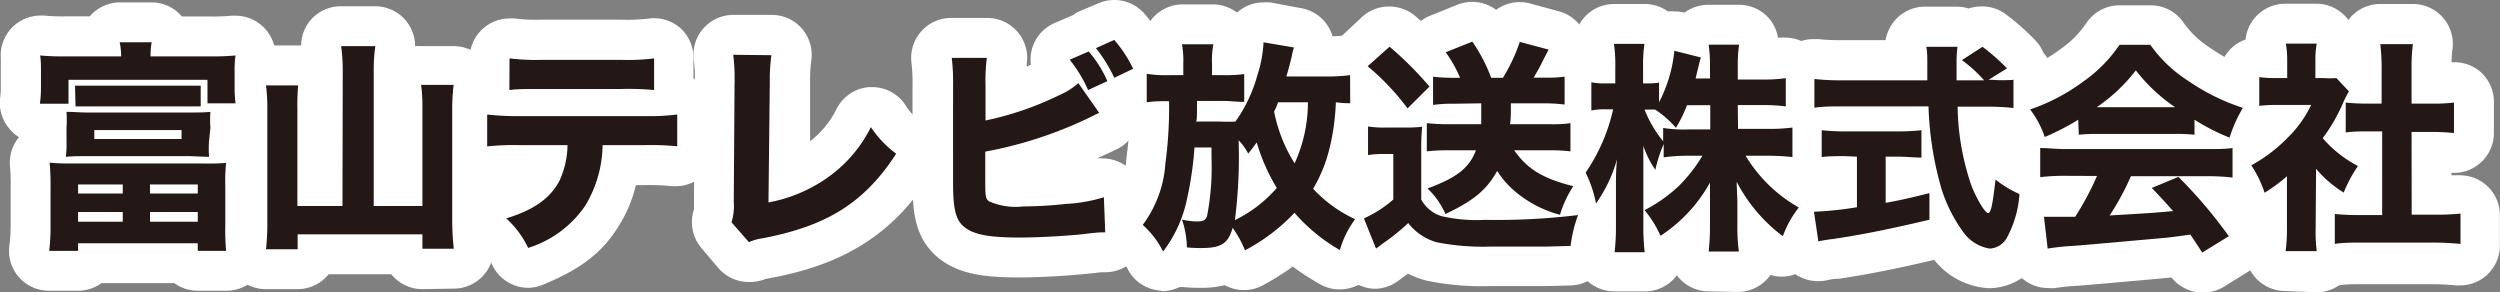 <svg xmlns="http://www.w3.org/2000/svg" viewBox="0 0 187.97 21.99"><rect x="0" y="0" width="187.97" height="21.99" fill="#808080" stroke="none"/><defs><style>.cls-1{fill:#fff;}.cls-2{fill:#231815;}</style></defs><g id="レイヤー_2" data-name="レイヤー 2"><g id="レイヤー_1-2" data-name="レイヤー 1"><path d="M9.11,4.24A5.45,5.45,0,0,0,9,3.18h2.4a6.19,6.19,0,0,0-.08,1.06h4.47a19,19,0,0,0,1.92-.07,7.27,7.27,0,0,0-.07,1.18V6.57a8.34,8.34,0,0,0,.07,1.2H15.6V6H5.15v1.8H3a9,9,0,0,0,.08-1.21V5.35c0-.41,0-.75-.06-1.18a18.75,18.75,0,0,0,1.92.07ZM3.8,14a17.56,17.56,0,0,0-.07-1.77,15.93,15.93,0,0,0,1.74.06h9.78A16.35,16.35,0,0,0,17,12.25,13.2,13.2,0,0,0,16.94,14v2.92A17.23,17.23,0,0,0,17,18.86H14.87v-.57h-9v.57H3.7A14.72,14.72,0,0,0,3.8,17Zm11.92-3.41a7.45,7.45,0,0,0,0,1.2c-.53,0-1.08-.05-1.6-.05H6.56c-.54,0-1.06,0-1.61.05A7.55,7.55,0,0,0,5,10.61v-1A8.62,8.62,0,0,0,5,8.41c.54,0,1,.05,1.61.05h7.62c.62,0,1.06,0,1.59-.05a8.14,8.14,0,0,0,0,1.2ZM5.64,6.44c.31,0,.75,0,1.22,0h7c.48,0,.92,0,1.23,0V8c-.38,0-.77,0-1.23,0h-7c-.43,0-.82,0-1.18,0Zm.23,8.11H9.23v-.68H5.87Zm0,2.12H9.23v-.73H5.87ZM7.09,9.78v.67h6.56V9.78Zm4.19,4.77h3.59v-.68H11.28Zm0,2.12h3.59v-.73H11.28Z"/><path d="M25.77,5.22a13.62,13.62,0,0,0-.12-1.75h2.57a12.13,12.13,0,0,0-.12,1.75V15.49h3.66V8a11.25,11.25,0,0,0-.1-1.62h2.45A15.3,15.3,0,0,0,34,8v8.51a19.82,19.82,0,0,0,.12,2.19H31.76V17.62H22.38v1.12H20a18.12,18.12,0,0,0,.1-2.15V8.08A13,13,0,0,0,20,6.42h2.42a15.19,15.19,0,0,0-.06,1.66v7.41h3.39Z"/><path d="M45.31,10.91A9.05,9.05,0,0,1,44,15.47a8.11,8.11,0,0,1-4.29,3.17,7,7,0,0,0-1.65-2.22c2.07-.63,3.3-1.5,4-2.82a6.56,6.56,0,0,0,.61-2.69H39a18.51,18.51,0,0,0-2.37.1V8.61a19.33,19.33,0,0,0,2.4.12h9.42a17.11,17.11,0,0,0,2.47-.12V11a20.59,20.59,0,0,0-2.42-.09Zm-7-6.52a16,16,0,0,0,2.4.11h6a15.6,15.6,0,0,0,2.47-.11V6.77a20.54,20.54,0,0,0-2.44-.08H40.67c-1.1,0-1.77,0-2.37.08Z"/><path d="M58,4.15a13.4,13.4,0,0,0-.12,2.07l-.1,9a11.17,11.17,0,0,0,4.46-1.88,10.15,10.15,0,0,0,3.24-3.78,8.1,8.1,0,0,0,1.9,2C65,15.24,62.17,17,57.31,17.92a3.57,3.57,0,0,0-1,.29L55,16.71a4.11,4.11,0,0,0,.17-1.54l.06-8.93a.93.93,0,0,0,0-.24,13.12,13.12,0,0,0-.1-1.88Z"/><path d="M74.1,9.06a23.59,23.59,0,0,0,5.51-1.89,5.41,5.41,0,0,0,1.47-.92l1.57,2.24a5.81,5.81,0,0,0-.57.27,30.8,30.8,0,0,1-8,2.64v2c0,1.33,0,1.5.27,1.73a4.93,4.93,0,0,0,2.6.39,30.12,30.12,0,0,0,3.21-.19A11.58,11.58,0,0,0,83,14.83l.1,2.64c-.35,0-.62,0-1.69.14-1.48.15-3.45.25-4.74.25-2.22,0-3.35-.2-4.07-.72s-.94-1.3-.94-3.41V6.42a15.14,15.14,0,0,0-.1-2.07H74.2a13.24,13.24,0,0,0-.1,2.09Zm7.76-5.19a8.84,8.84,0,0,1,1.4,2.23l-1.45.67a10,10,0,0,0-1.38-2.28ZM83.78,3A9.8,9.8,0,0,1,85.2,5.17l-1.42.68A11,11,0,0,0,82.4,3.62Z"/><path d="M101.52,7.76c-.36,0-.55,0-1.08-.07A17,17,0,0,1,100,11a11,11,0,0,1-1.27,3.19,10,10,0,0,0,3.16,2.29,7.3,7.3,0,0,0-1.15,2.32A13.17,13.17,0,0,1,97.33,16a14.21,14.21,0,0,1-3.72,2.82,8.16,8.16,0,0,0-.93-1.69c-.34,1.19-.86,1.52-2.37,1.52-.24,0-.6,0-1.07-.05a6.77,6.77,0,0,0-.37-2.09,5.35,5.35,0,0,0,1.12.14c.5,0,.65-.09.77-.42a19.46,19.46,0,0,0,.33-4.39v-.75H89.81a26,26,0,0,1-.59,4,9.7,9.7,0,0,1-1.77,3.82,6.8,6.8,0,0,0-1.53-2,8.67,8.67,0,0,0,1.7-4.58,32,32,0,0,0,.28-4.72h-.16a9.51,9.51,0,0,0-1.52.08V5.55a9.2,9.2,0,0,0,1.75.1h1V4.77a6.81,6.81,0,0,0-.1-1.44h2.36a6.55,6.55,0,0,0-.1,1.44v.88h.8a10.47,10.47,0,0,0,1.62-.08V7.66c-.65,0-1-.07-1.55-.07H90C90,8.88,90,8.88,89.94,9.14h1.78a11.25,11.25,0,0,0,1.17,0,11,11,0,0,0,1.66-3.52A9.06,9.06,0,0,0,95,3.18l2.29.39a5.21,5.21,0,0,0-.18.73c-.12.5-.24.94-.39,1.45h2.91a14,14,0,0,0,1.88-.1ZM96,14.13a14.31,14.31,0,0,1-1.51-3.42c-.27.37-.32.44-.64.84a4,4,0,0,0-.72-1,37.63,37.63,0,0,1-.28,6A9.9,9.9,0,0,0,96,14.13Zm.1-6.44a7,7,0,0,1-.3.7,11.32,11.32,0,0,0,1.54,3.89,11.05,11.05,0,0,0,1-4.59Z"/><path d="M102.86,9.51a7.83,7.83,0,0,0,1.36.08h1.44a10.3,10.3,0,0,0,1.27-.06,16.87,16.87,0,0,0-.07,1.85V15a2.61,2.61,0,0,0,1.52,1.25,11.71,11.71,0,0,0,3.27.28,50.77,50.77,0,0,0,7-.36,10.33,10.33,0,0,0-.56,2.32l-1.76.05-4.22,0a18.1,18.1,0,0,1-4.07-.32,4.14,4.14,0,0,1-2.16-1.45,15.34,15.34,0,0,1-1.9,1.53c-.1.09-.35.27-.52.39l-.91-2.27A8.84,8.84,0,0,0,104.76,15V11.58h-.82a6.63,6.63,0,0,0-1.08.08Zm1.62-6a26.26,26.26,0,0,1,3,3l-1.65,1.64a18.21,18.21,0,0,0-3-3.17Zm4.74,4.29a9.75,9.75,0,0,0-1.47.09V5.77a14.3,14.3,0,0,0,1.5.08h.53a9.56,9.56,0,0,0-1.08-1.92l2-.8a12.31,12.31,0,0,1,1.42,2.72H113a13,13,0,0,0,1.27-2.7l2.17.58c-.17.32-.17.32-.52,1-.18.38-.33.63-.61,1.11h.91a8.71,8.71,0,0,0,1.42-.08V7.86a12.46,12.46,0,0,0-1.6-.09h-2.44c0,1,0,1-.06,1.57h3.1a8.9,8.9,0,0,0,1.44-.08v2.12a13.32,13.32,0,0,0-1.64-.08h-2.59c1,1.43,2.16,2.12,4.44,2.7a8.4,8.4,0,0,0-1,2.15,8.67,8.67,0,0,1-3.22-1.63,6.66,6.66,0,0,1-1.5-1.67c-.79,1.43-1.79,2.25-3.89,3.24a5.89,5.89,0,0,0-1.35-1.92c2.2-.8,3.17-1.57,3.64-2.87H108.8a14.11,14.11,0,0,0-1.52.08V9.26a14.4,14.4,0,0,0,1.52.08h2.57c0-.55,0-.83,0-1.57Z"/><path d="M130.68,9.69h2.22a13.53,13.53,0,0,0,1.87-.1v2.22a17,17,0,0,0-1.89-.1h-1.63a10.93,10.93,0,0,0,4,3.89,7.62,7.62,0,0,0-1.2,2.16,12,12,0,0,1-3.47-4.09c0,.55.05,1.12.05,1.57v1.67a14.28,14.28,0,0,0,.11,2h-2.27a16.77,16.77,0,0,0,.1-2V15.39c0-.47,0-1,0-1.66a11.33,11.33,0,0,1-3.72,4,8.16,8.16,0,0,0-1.2-1.93A11.26,11.26,0,0,0,126.21,14,11.47,11.47,0,0,0,128,11.71h-1a13,13,0,0,0-1.91.12v-1a10.71,10.71,0,0,0-.63,1.94,7.39,7.39,0,0,1-.9-1.8c0,.5,0,1.28,0,2v3.89a17.32,17.32,0,0,0,.1,2.1H121.4a17.54,17.54,0,0,0,.1-2.1v-3c0-.38,0-1.1.08-1.89A10.71,10.71,0,0,1,120,15.3a8.92,8.92,0,0,0-.78-2.32,13.63,13.63,0,0,0,2.07-4.76h-.54a4.55,4.55,0,0,0-1.1.09V6.19a5.13,5.13,0,0,0,1.1.08h.7V5.05a10.75,10.75,0,0,0-.1-1.75h2.29a11.45,11.45,0,0,0-.1,1.74V6.27h.37a4.87,4.87,0,0,0,.83-.06V7.69a10.59,10.59,0,0,0,1.15-3.87l2,.5c-.07.2-.12.42-.25.95-.07.27-.08.35-.15.63h1.08V5a10.46,10.46,0,0,0-.1-1.64h2.29a10.18,10.18,0,0,0-.1,1.62v1h1.75a13,13,0,0,0,1.86-.1V8a14,14,0,0,0-1.87-.1h-1.74Zm-3.84-1.78a9.92,9.92,0,0,1-.83,1.7,7.56,7.56,0,0,0-1.56-1.37,4.55,4.55,0,0,0-.48,0h-.32a8.82,8.82,0,0,0,1.4,2.38v-1a9.78,9.78,0,0,0,1.91.11h1.63V7.91Z"/><path d="M149.77,6A10.4,10.4,0,0,0,151.39,6V8.12a18.09,18.09,0,0,0-2-.1h-2.2a18.94,18.94,0,0,0,1.06,6c.41,1,1,2,1.24,2s.37-1,.55-2.52a7.94,7.94,0,0,0,1.8,1.09,8,8,0,0,1-.95,3.29,1.56,1.56,0,0,1-1.28.81,3,3,0,0,1-2-1.25,11.07,11.07,0,0,1-1.65-3.3A24.88,24.88,0,0,1,145,8h-6.53c-.75,0-1.4,0-2.05.1V5.94a18.63,18.63,0,0,0,2.05.1h6.44c0-.72,0-.72,0-1.32,0-.42,0-.9-.08-1.2h2.35a8.81,8.81,0,0,0-.07,1.18c0,.12,0,.12,0,1.34h2.07a10,10,0,0,0-1.67-1.52l1.55-1a15.16,15.16,0,0,1,1.84,1.62L149.52,6Zm-11.05,5.74c-.63,0-1.23,0-1.75.07V9.79a15.74,15.74,0,0,0,1.8.09h3.91a15.81,15.81,0,0,0,1.79-.09v2.06c-.52,0-1.12-.07-1.76-.07h-.93v3.47c1.17-.21,1.8-.36,3.29-.73v2c-3.09.73-5.11,1.13-7.25,1.45a10,10,0,0,0-1.1.18l-.33-2.23a25.8,25.8,0,0,0,3.23-.34V11.78Z"/><path d="M156.26,9a18.11,18.11,0,0,1-2.52,1.3,7.1,7.1,0,0,0-1.1-2.07,14.69,14.69,0,0,0,4-2.1,10.6,10.6,0,0,0,2.72-2.76h2.32a10.09,10.09,0,0,0,2.82,2.69,15.81,15.81,0,0,0,4.14,2.05,10,10,0,0,0-1,2.24A15.77,15.77,0,0,1,165,9v1.13a14,14,0,0,0-1.55-.06h-5.66a14.26,14.26,0,0,0-1.49.06Zm-.86,4.22a15.29,15.29,0,0,0-2,.1V11.13c.57,0,1.24.08,2,.08h10.46c.8,0,1.44,0,2-.08v2.22a15.5,15.5,0,0,0-2-.1h-5.64a19.89,19.89,0,0,1-1.6,2.95C162,16,162,16,163.39,15.87c-.53-.6-.8-.9-1.6-1.74l2-.83a34.93,34.93,0,0,1,3.79,4.46l-2,1.23c-.47-.73-.62-.95-.89-1.35-1.6.22-1.63.22-2.55.3s-5.71.52-6.34.55a18,18,0,0,0-1.84.2l-.28-2.39c.5,0,.75,0,1.17,0l1.18,0a22,22,0,0,0,1.64-3.07Zm8.14-5.16a12.86,12.86,0,0,1-2.95-2.77,12.75,12.75,0,0,1-2.94,2.77Z"/><path d="M174.11,17.14a11.67,11.67,0,0,0,.08,1.74h-2.34a12.1,12.1,0,0,0,.1-1.79V13.25a11.45,11.45,0,0,1-1.68,1.24,8.49,8.49,0,0,0-1-2.06,11.56,11.56,0,0,0,2.75-2.09,8.59,8.59,0,0,0,1.75-2.45H171.3a11.12,11.12,0,0,0-1.43.07V5.8a9.3,9.3,0,0,0,1.3.07h.8V4.55a7.51,7.51,0,0,0-.1-1.27h2.32a6.75,6.75,0,0,0-.1,1.29v1.3h.58a6.67,6.67,0,0,0,1,0l.94,1c-.17.29-.24.44-.39.75a13,13,0,0,1-1.58,2.77,8.93,8.93,0,0,0,2.65,2.09,10.12,10.12,0,0,0-1.07,2,8.66,8.66,0,0,1-2.08-1.79Zm7.22-1H183a17.87,17.87,0,0,0,2-.08v2.28c-.61-.06-1.33-.1-1.95-.1h-5.59c-.65,0-1.29,0-1.91.1V16.09a18.33,18.33,0,0,0,1.94.08h1.62V9.88H178c-.55,0-1.08,0-1.63.08V7.71a14.49,14.49,0,0,0,1.63.08h1.07V5.17a15.42,15.42,0,0,0-.1-1.85h2.45a13.15,13.15,0,0,0-.1,1.85V7.79h1.54a11.92,11.92,0,0,0,1.65-.08V10c-.56-.05-1.07-.08-1.65-.08h-1.54Z"/><path class="cls-1" d="M14.87,21.86a3,3,0,0,1-1.76-.57H7.63a3,3,0,0,1-1.76.57H3.7a3,3,0,0,1-3-3.37A11,11,0,0,0,.8,17V14a14.68,14.68,0,0,0-.05-1.51,3,3,0,0,1,.68-2.18,2.6,2.6,0,0,1-.67-.57A3,3,0,0,1,0,7.42a5.41,5.41,0,0,0,.06-.86V5.35c0-.26,0-.48,0-.74V4.4A3,3,0,0,1,3,1.17h.29a15.29,15.29,0,0,0,1.63.06H6.75A3,3,0,0,1,9,.18h2.4a3,3,0,0,1,2.28,1.06h2.11a15.68,15.68,0,0,0,1.63-.06h.29a3,3,0,0,1,2.18.94,3,3,0,0,1,.79,2.51,4,4,0,0,0,0,.73V6.57a6.12,6.12,0,0,0,0,.8A3,3,0,0,1,20,9.75a3,3,0,0,1-.69.58A3,3,0,0,1,20,12.59a10.14,10.14,0,0,0,0,1.43v2.92A14.15,14.15,0,0,0,20,18.47a3,3,0,0,1-3,3.39Z"/><path class="cls-1" d="M31.76,21.74a3,3,0,0,1-2.34-1.12H24.71a3,3,0,0,1-2.33,1.12H20a3,3,0,0,1-3-3.32,15.91,15.91,0,0,0,.08-1.83V8.08a10,10,0,0,0-.07-1.27,3,3,0,0,1,3-3.39h2.63a3,3,0,0,1,.75-1.95,3,3,0,0,1,2.25-1h2.57a3,3,0,0,1,3,3,3.15,3.15,0,0,1,.44,0h2.45a3,3,0,0,1,3,3.35A11.69,11.69,0,0,0,37,8v8.51a16.36,16.36,0,0,0,.1,1.87,3,3,0,0,1-3,3.32Z"/><path class="cls-1" d="M39.72,21.64A3,3,0,0,1,37.05,20,3.88,3.88,0,0,0,36,18.58,3,3,0,0,1,36.3,14a3,3,0,0,1-2.7-3V8.61a3,3,0,0,1,1-2.23,3.29,3.29,0,0,1,.71-.48V4.39a3,3,0,0,1,3-3,2.55,2.55,0,0,1,.39,0,12.69,12.69,0,0,0,2,.09h6a14.29,14.29,0,0,0,2.05-.08,3,3,0,0,1,2.39.7,3,3,0,0,1,1,2.27V5.91a3,3,0,0,1,.67.45,3,3,0,0,1,1,2.25V11a3,3,0,0,1-3,3h-.26a17.41,17.41,0,0,0-2.16-.08h-.58a10.12,10.12,0,0,1-1.37,3.2c-1.2,1.91-2.86,3.17-5.68,4.31A2.9,2.9,0,0,1,39.72,21.64Z"/><path class="cls-1" d="M56.31,21.2A3,3,0,0,1,54,20.14l-1.27-1.5a3,3,0,0,1-.55-2.89c0-.14,0-.32,0-.58l.06-8.95c0-.1,0-.2,0-.3a8.53,8.53,0,0,0-.07-1.36,3,3,0,0,1,3-3.44l2.87,0a3,3,0,0,1,2.23,1A3,3,0,0,1,61,4.54a11.54,11.54,0,0,0-.09,1.68l0,4.4a7,7,0,0,0,2-2.45,3,3,0,0,1,2.44-1.62h.23a3,3,0,0,1,2.43,1.25A5.36,5.36,0,0,0,69.3,9.25a3,3,0,0,1,.63,4c-2.82,4.34-6.43,6.64-12.08,7.67l-.31.06A3.09,3.09,0,0,1,56.31,21.2Z"/><path class="cls-1" d="M76.62,20.86c-2.5,0-4.34-.22-5.83-1.29-2-1.46-2.18-3.6-2.18-5.84V6.42a12.36,12.36,0,0,0-.08-1.72,3,3,0,0,1,3-3.35H74.2a3,3,0,0,1,3,3.43l0,.22.31-.13a3.12,3.12,0,0,1,.07-1.14,3,3,0,0,1,1.72-2l1.44-.62L80.86,1a3.18,3.18,0,0,1,.32-.16L82.56.26A2.94,2.94,0,0,1,83.78,0a3,3,0,0,1,2.31,1.08,13,13,0,0,1,1.78,2.71,3,3,0,0,1,.18,2.33A3,3,0,0,1,86.5,7.87l-.86.42a3,3,0,0,1-1.82,3l-.34.16-1,.46a2,2,0,0,1,.43,0,3.08,3.08,0,0,1,1.74.56A3,3,0,0,1,86,14.72l.1,2.64a3,3,0,0,1-3,3.11c-.22,0-.39,0-.89.07l-.52.05C80.12,20.75,78.05,20.86,76.62,20.86Z"/><path class="cls-1" d="M87.25,21.85a3,3,0,0,1-2.41-1.52A3.63,3.63,0,0,0,84,19.17a3,3,0,0,1-.43-4.1,5.72,5.72,0,0,0,1.12-3.17c.07-.51.13-1,.17-1.57a3.53,3.53,0,0,1-.55-.37,3,3,0,0,1-1-2.29V5.55a3,3,0,0,1,2.73-3,3.06,3.06,0,0,1,.6-1.16A3,3,0,0,1,88.85.33h2.36A3,3,0,0,1,93,.94L93.1.87A3,3,0,0,1,95,.18a4.21,4.21,0,0,1,.5,0L97.8.61A3,3,0,0,1,99.87,2a3.17,3.17,0,0,1,.32.73,8.62,8.62,0,0,0,.91-.07,3,3,0,0,1,3.42,3V7.76a3,3,0,0,1-1,2.21l-.33.27c-.07.45-.16.88-.27,1.39s-.32,1.17-.5,1.7c.23.13.48.27.78.42a3,3,0,0,1,1.15,4.38,4.64,4.64,0,0,0-.77,1.56,3,3,0,0,1-1.79,1.88,3.29,3.29,0,0,1-1.06.19,3,3,0,0,1-1.53-.42,18.33,18.33,0,0,1-2-1.3,19.8,19.8,0,0,1-2.23,1.4,2.94,2.94,0,0,1-1.44.37,3.09,3.09,0,0,1-1-.17,3.49,3.49,0,0,1-.44-.2,7.21,7.21,0,0,1-1.86.2c-.28,0-.72,0-1.29-.06a1.07,1.07,0,0,1-.25,0,3,3,0,0,1-1.32.31Z"/><path class="cls-1" d="M103.42,21.71a2.79,2.79,0,0,1-.85-.13,3,3,0,0,1-1.93-1.75l-.92-2.27a3,3,0,0,1,0-2.33,3,3,0,0,1,1.12-1.31,3,3,0,0,1-1-2.26V9.51a3,3,0,0,1,1-2.26h0a3,3,0,0,1-.07-4.44l1.6-1.5a3,3,0,0,1,2.06-.82,3.06,3.06,0,0,1,2,.73l.41.36a2.85,2.85,0,0,1,.72-.41l2-.81a3.2,3.2,0,0,1,1.13-.22,3,3,0,0,1,1.8.6A3,3,0,0,1,115,.25l2.17.59a3,3,0,0,1,2,1.69,3.46,3.46,0,0,1,.23.82l.19.16a3,3,0,0,1,1,2.26V7.71a3,3,0,0,1,.44,1.55v2.12a2.9,2.9,0,0,1-.21,1.09,2.38,2.38,0,0,1,.2.39,3,3,0,0,1,.16,1.76,3,3,0,0,1,.24,2.51,7.85,7.85,0,0,0-.43,1.78,3,3,0,0,1-2.88,2.55l-1.75.05-4.31,0a20.23,20.23,0,0,1-4.88-.43,7.69,7.69,0,0,1-1.3-.5l-.19.12c-.16.13-.39.3-.56.42A3,3,0,0,1,103.42,21.71Z"/><path class="cls-1" d="M128.49,21.91a3,3,0,0,1-2.24-1l-.17-.21-.17.21a3,3,0,0,1-2.24,1H121.4a3,3,0,0,1-3-3.35q0-.31.06-.69a3,3,0,0,1-1.39-2,6,6,0,0,0-.54-1.59,3,3,0,0,1,.34-3.18,5.37,5.37,0,0,0,.51-.83,3,3,0,0,1-.72-2V6.19a3,3,0,0,1,1.13-2.35,3.5,3.5,0,0,1,.58-.36,3,3,0,0,1,3-3.18h2.29a3,3,0,0,1,1.75.56,2.74,2.74,0,0,1,.5,0,3.12,3.12,0,0,1,.74.09h0a3,3,0,0,1,1.78-.59h2.29a3,3,0,0,1,2.27,1,2.94,2.94,0,0,1,.69,1.47l.16,0a2.56,2.56,0,0,1,.39,0,3,3,0,0,1,3,3V8a3,3,0,0,1,.48,1.63v2.22a3,3,0,0,1-.46,1.6,3,3,0,0,1,.9,1.59,3,3,0,0,1-.56,2.43,4.82,4.82,0,0,0-.81,1.48,3,3,0,0,1-2,1.73,2.84,2.84,0,0,1-.81.12,3,3,0,0,1-.85-.13,2,2,0,0,1-.18.23,3,3,0,0,1-2.28,1.05Z"/><path class="cls-1" d="M149.56,21.67a5.62,5.62,0,0,1-4.13-2.13c-2.94.69-5,1.09-7.17,1.42l-.21,0a5.83,5.83,0,0,0-.64.1,2.71,2.71,0,0,1-.69.08,3,3,0,0,1-3-2.55l-.33-2.24a3,3,0,0,1,.69-2.4,3.85,3.85,0,0,1,.41-.4,3,3,0,0,1-.55-1.73V9.9a3,3,0,0,1-.58-1.78V5.94a3,3,0,0,1,3-3l.36,0a14.89,14.89,0,0,0,1.69.08h3.36a3.13,3.13,0,0,1,.73-1.52,3,3,0,0,1,2.24-1h2.35a3.22,3.22,0,0,1,.93.14,3.18,3.18,0,0,1,1-.16,3,3,0,0,1,1.8.6A17.87,17.87,0,0,1,153,3a3.11,3.11,0,0,1,.66,1,3,3,0,0,1,.77,2V8.12a3,3,0,0,1-2.58,3h0a4.9,4.9,0,0,0,1.2.72A3,3,0,0,1,154.76,15a10.84,10.84,0,0,1-1.39,4.49A4.52,4.52,0,0,1,149.56,21.67Z"/><path class="cls-1" d="M165.63,22a3,3,0,0,1-2.36-1.14l-.81.08c-.76.07-5.73.52-6.46.56a13.82,13.82,0,0,0-1.48.16,2.92,2.92,0,0,1-.51,0,3,3,0,0,1-1.79-.59A3,3,0,0,1,151,19.05l-.28-2.39a2.92,2.92,0,0,1,.23-1.55,3,3,0,0,1-.57-1.76V11.13a3.36,3.36,0,0,1,.08-.71,3.38,3.38,0,0,0-.25-.36,3,3,0,0,1,1.4-4.63,11.37,11.37,0,0,0,3.26-1.7,7.44,7.44,0,0,0,2-2A3,3,0,0,1,159.39.4h2.32a3,3,0,0,1,2.41,1.22,7.08,7.08,0,0,0,2.09,2,12.85,12.85,0,0,0,3.4,1.69,3,3,0,0,1,1.64,4.37c-.2.35-.35.62-.46.86a3.08,3.08,0,0,1,.06.61v2.22a3,3,0,0,1-1,2.24l-.08.07L170,16a3,3,0,0,1,.53,2.33,3,3,0,0,1-1.34,2l-2,1.24A3,3,0,0,1,165.63,22Z"/><path class="cls-1" d="M171.85,21.88a3,3,0,0,1-3-3.39,8.9,8.9,0,0,0,.07-1.31,3,3,0,0,1-1.52-1.73,5.51,5.51,0,0,0-.62-1.37,3,3,0,0,1,.82-4.13,3,3,0,0,1-.76-2V5.8a3,3,0,0,1,1-2.24,3,3,0,0,1,1-.59,3,3,0,0,1,3-2.69h2.32a3,3,0,0,1,2.3,1.08,1.71,1.71,0,0,1,.11.14l.16-.2a3,3,0,0,1,2.22-1h2.45a3,3,0,0,1,3,3.38,6.5,6.5,0,0,0-.07,1h.18a3,3,0,0,1,2,.73,3,3,0,0,1,1,2.27V10a3,3,0,0,1-3,3h-.19v.18l.3,0a1.94,1.94,0,0,1,.34,0,3,3,0,0,1,2,.76,3,3,0,0,1,1,2.24v2.28a3,3,0,0,1-1,2.24,3,3,0,0,1-2,.76h-.32c-.48-.05-1.09-.09-1.63-.09h-5.59c-.53,0-1.05,0-1.55.08a3,3,0,0,1-1.69.53Z"/><path class="cls-2" d="M9.11,4.24A5.45,5.45,0,0,0,9,3.18h2.4a6.19,6.19,0,0,0-.08,1.06h4.47a19,19,0,0,0,1.92-.07,7.27,7.27,0,0,0-.07,1.18V6.57a8.34,8.34,0,0,0,.07,1.2H15.6V6H5.15v1.8H3a9,9,0,0,0,.08-1.21V5.35c0-.41,0-.75-.06-1.18a18.75,18.75,0,0,0,1.92.07ZM3.8,14a17.56,17.56,0,0,0-.07-1.77,15.93,15.93,0,0,0,1.74.06h9.78A16.35,16.35,0,0,0,17,12.25,13.2,13.2,0,0,0,16.94,14v2.92A17.23,17.23,0,0,0,17,18.86H14.87v-.57h-9v.57H3.7A14.72,14.72,0,0,0,3.8,17Zm11.92-3.41a7.45,7.45,0,0,0,0,1.2c-.53,0-1.08-.05-1.6-.05H6.56c-.54,0-1.06,0-1.61.05A7.55,7.55,0,0,0,5,10.61v-1A8.62,8.62,0,0,0,5,8.41c.54,0,1,.05,1.61.05h7.62c.62,0,1.06,0,1.59-.05a8.14,8.14,0,0,0,0,1.2ZM5.64,6.44c.31,0,.75,0,1.22,0h7c.48,0,.92,0,1.23,0V8c-.38,0-.77,0-1.23,0h-7c-.43,0-.82,0-1.18,0Zm.23,8.11H9.23v-.68H5.87Zm0,2.12H9.23v-.73H5.87ZM7.09,9.78v.67h6.56V9.78Zm4.19,4.77h3.59v-.68H11.28Zm0,2.12h3.59v-.73H11.28Z"/><path class="cls-2" d="M25.77,5.22a13.62,13.62,0,0,0-.12-1.75h2.57a12.13,12.13,0,0,0-.12,1.75V15.49h3.66V8a11.25,11.25,0,0,0-.1-1.62h2.45A15.3,15.3,0,0,0,34,8v8.51a19.82,19.82,0,0,0,.12,2.19H31.76V17.62H22.38v1.12H20a18.12,18.12,0,0,0,.1-2.15V8.08A13,13,0,0,0,20,6.42h2.42a15.19,15.19,0,0,0-.06,1.66v7.41h3.39Z"/><path class="cls-2" d="M45.31,10.91A9.05,9.05,0,0,1,44,15.47a8.11,8.11,0,0,1-4.29,3.17,7,7,0,0,0-1.65-2.22c2.07-.63,3.3-1.5,4-2.82a6.56,6.56,0,0,0,.61-2.69H39a18.51,18.51,0,0,0-2.37.1V8.61a19.33,19.33,0,0,0,2.4.12h9.42a17.11,17.11,0,0,0,2.47-.12V11a20.59,20.59,0,0,0-2.42-.09Zm-7-6.52a16,16,0,0,0,2.4.11h6a15.6,15.6,0,0,0,2.47-.11V6.77a20.54,20.54,0,0,0-2.44-.08H40.67c-1.1,0-1.77,0-2.37.08Z"/><path class="cls-2" d="M58,4.15a13.4,13.4,0,0,0-.12,2.07l-.1,9a11.17,11.17,0,0,0,4.46-1.88,10.15,10.15,0,0,0,3.24-3.78,8.1,8.1,0,0,0,1.9,2C65,15.24,62.17,17,57.31,17.92a3.57,3.57,0,0,0-1,.29L55,16.71a4.11,4.11,0,0,0,.17-1.54l.06-8.93a.93.93,0,0,0,0-.24,13.12,13.12,0,0,0-.1-1.88Z"/><path class="cls-2" d="M74.1,9.06a23.59,23.59,0,0,0,5.51-1.89,5.41,5.41,0,0,0,1.47-.92l1.57,2.24a5.81,5.81,0,0,0-.57.27,30.8,30.8,0,0,1-8,2.64v2c0,1.33,0,1.5.27,1.73a4.93,4.93,0,0,0,2.6.39,30.12,30.12,0,0,0,3.21-.19A11.58,11.58,0,0,0,83,14.83l.1,2.64c-.35,0-.62,0-1.69.14-1.48.15-3.45.25-4.74.25-2.22,0-3.35-.2-4.07-.72s-.94-1.3-.94-3.41V6.42a15.14,15.14,0,0,0-.1-2.07H74.2a13.24,13.24,0,0,0-.1,2.09Zm7.76-5.19a8.84,8.84,0,0,1,1.4,2.23l-1.45.67a10,10,0,0,0-1.38-2.28ZM83.78,3A9.8,9.8,0,0,1,85.2,5.17l-1.42.68A11,11,0,0,0,82.4,3.62Z"/><path class="cls-2" d="M101.52,7.76c-.36,0-.55,0-1.08-.07A17,17,0,0,1,100,11a11,11,0,0,1-1.27,3.19,10,10,0,0,0,3.16,2.29,7.3,7.3,0,0,0-1.15,2.32A13.17,13.17,0,0,1,97.33,16a14.21,14.21,0,0,1-3.72,2.82,8.16,8.16,0,0,0-.93-1.69c-.34,1.19-.86,1.52-2.37,1.52-.24,0-.6,0-1.07-.05a6.77,6.77,0,0,0-.37-2.09,5.35,5.35,0,0,0,1.12.14c.5,0,.65-.09.77-.42a19.46,19.46,0,0,0,.33-4.39v-.75H89.81a26,26,0,0,1-.59,4,9.7,9.7,0,0,1-1.77,3.82,6.8,6.8,0,0,0-1.53-2,8.67,8.67,0,0,0,1.7-4.58,32,32,0,0,0,.28-4.72h-.16a9.51,9.51,0,0,0-1.52.08V5.55a9.2,9.2,0,0,0,1.75.1h1V4.77a6.81,6.81,0,0,0-.1-1.44h2.36a6.55,6.55,0,0,0-.1,1.44v.88h.8a10.47,10.47,0,0,0,1.62-.08V7.66c-.65,0-1-.07-1.55-.07H90C90,8.88,90,8.88,89.94,9.14h1.78a11.25,11.25,0,0,0,1.17,0,11,11,0,0,0,1.66-3.52A9.06,9.06,0,0,0,95,3.18l2.29.39a5.21,5.21,0,0,0-.18.73c-.12.5-.24.94-.39,1.45h2.91a14,14,0,0,0,1.88-.1ZM96,14.13a14.31,14.31,0,0,1-1.51-3.42c-.27.37-.32.44-.64.84a4,4,0,0,0-.72-1,37.63,37.63,0,0,1-.28,6A9.9,9.9,0,0,0,96,14.13Zm.1-6.44a7,7,0,0,1-.3.7,11.32,11.32,0,0,0,1.54,3.89,11.05,11.05,0,0,0,1-4.59Z"/><path class="cls-2" d="M102.86,9.51a7.83,7.83,0,0,0,1.36.08h1.44a10.3,10.3,0,0,0,1.27-.06,16.87,16.87,0,0,0-.07,1.85V15a2.61,2.61,0,0,0,1.52,1.25,11.71,11.71,0,0,0,3.27.28,50.77,50.77,0,0,0,7-.36,10.33,10.33,0,0,0-.56,2.32l-1.76.05-4.22,0a18.1,18.1,0,0,1-4.07-.32,4.14,4.14,0,0,1-2.16-1.45,15.34,15.34,0,0,1-1.9,1.53c-.1.09-.35.27-.52.39l-.91-2.27A8.84,8.84,0,0,0,104.76,15V11.58h-.82a6.63,6.63,0,0,0-1.08.08Zm1.62-6a26.26,26.26,0,0,1,3,3l-1.65,1.64a18.21,18.21,0,0,0-3-3.17Zm4.74,4.29a9.75,9.75,0,0,0-1.47.09V5.77a14.3,14.3,0,0,0,1.5.08h.53a9.56,9.56,0,0,0-1.08-1.92l2-.8a12.31,12.31,0,0,1,1.42,2.72H113a13,13,0,0,0,1.27-2.7l2.17.58c-.17.32-.17.32-.52,1-.18.38-.33.63-.61,1.11h.91a8.71,8.71,0,0,0,1.42-.08V7.86a12.46,12.46,0,0,0-1.6-.09h-2.44c0,1,0,1-.06,1.57h3.1a8.9,8.9,0,0,0,1.44-.08v2.12a13.32,13.32,0,0,0-1.64-.08h-2.59c1,1.43,2.16,2.12,4.44,2.7a8.4,8.4,0,0,0-1,2.15,8.67,8.67,0,0,1-3.22-1.63,6.66,6.66,0,0,1-1.5-1.67c-.79,1.43-1.79,2.25-3.89,3.24a5.89,5.89,0,0,0-1.35-1.92c2.2-.8,3.17-1.57,3.64-2.87H108.8a14.11,14.11,0,0,0-1.52.08V9.26a14.4,14.4,0,0,0,1.52.08h2.57c0-.55,0-.83,0-1.57Z"/><path class="cls-2" d="M130.68,9.69h2.22a13.53,13.53,0,0,0,1.87-.1v2.22a17,17,0,0,0-1.89-.1h-1.63a10.93,10.93,0,0,0,4,3.89,7.62,7.62,0,0,0-1.2,2.16,12,12,0,0,1-3.47-4.09c0,.55.05,1.12.05,1.57v1.67a14.28,14.28,0,0,0,.11,2h-2.27a16.77,16.77,0,0,0,.1-2V15.39c0-.47,0-1,0-1.66a11.33,11.33,0,0,1-3.72,4,8.16,8.16,0,0,0-1.2-1.93A11.26,11.26,0,0,0,126.21,14,11.47,11.47,0,0,0,128,11.71h-1a13,13,0,0,0-1.91.12v-1a10.71,10.71,0,0,0-.63,1.94,7.39,7.39,0,0,1-.9-1.8c0,.5,0,1.28,0,2v3.89a17.32,17.32,0,0,0,.1,2.1H121.4a17.54,17.54,0,0,0,.1-2.1v-3c0-.38,0-1.1.08-1.89A10.71,10.71,0,0,1,120,15.3a8.92,8.92,0,0,0-.78-2.32,13.63,13.63,0,0,0,2.07-4.76h-.54a4.55,4.55,0,0,0-1.1.09V6.19a5.13,5.13,0,0,0,1.1.08h.7V5.05a10.75,10.75,0,0,0-.1-1.75h2.29a11.45,11.45,0,0,0-.1,1.74V6.27h.37a4.87,4.87,0,0,0,.83-.06V7.69a10.59,10.59,0,0,0,1.15-3.87l2,.5c-.07.2-.12.42-.25.95-.07.27-.08.35-.15.63h1.08V5a10.46,10.46,0,0,0-.1-1.64h2.29a10.18,10.18,0,0,0-.1,1.62v1h1.75a13,13,0,0,0,1.86-.1V8a14,14,0,0,0-1.87-.1h-1.74Zm-3.84-1.78a9.92,9.92,0,0,1-.83,1.7,7.56,7.56,0,0,0-1.56-1.37,4.55,4.55,0,0,0-.48,0h-.32a8.82,8.82,0,0,0,1.4,2.38v-1a9.78,9.78,0,0,0,1.91.11h1.63V7.91Z"/><path class="cls-2" d="M149.77,6A10.4,10.4,0,0,0,151.39,6V8.12a18.09,18.09,0,0,0-2-.1h-2.2a18.94,18.94,0,0,0,1.06,6c.41,1,1,2,1.24,2s.37-1,.55-2.52a7.94,7.94,0,0,0,1.8,1.09,8,8,0,0,1-.95,3.29,1.56,1.56,0,0,1-1.28.81,3,3,0,0,1-2-1.25,11.07,11.07,0,0,1-1.65-3.3A24.88,24.88,0,0,1,145,8h-6.53c-.75,0-1.4,0-2.05.1V5.94a18.63,18.63,0,0,0,2.05.1h6.44c0-.72,0-.72,0-1.32,0-.42,0-.9-.08-1.2h2.35a8.81,8.81,0,0,0-.07,1.18c0,.12,0,.12,0,1.34h2.07a10,10,0,0,0-1.67-1.52l1.55-1a15.16,15.16,0,0,1,1.84,1.62L149.52,6Zm-11.05,5.74c-.63,0-1.23,0-1.75.07V9.79a15.74,15.74,0,0,0,1.8.09h3.91a15.81,15.81,0,0,0,1.79-.09v2.06c-.52,0-1.12-.07-1.76-.07h-.93v3.47c1.17-.21,1.8-.36,3.29-.73v2c-3.09.73-5.11,1.13-7.25,1.45a10,10,0,0,0-1.1.18l-.33-2.23a25.8,25.8,0,0,0,3.23-.34V11.78Z"/><path class="cls-2" d="M156.26,9a18.11,18.11,0,0,1-2.52,1.3,7.1,7.1,0,0,0-1.1-2.07,14.69,14.69,0,0,0,4-2.1,10.6,10.6,0,0,0,2.72-2.76h2.32a10.09,10.09,0,0,0,2.82,2.69,15.81,15.81,0,0,0,4.14,2.05,10,10,0,0,0-1,2.24A15.77,15.77,0,0,1,165,9v1.13a14,14,0,0,0-1.55-.06h-5.66a14.26,14.26,0,0,0-1.49.06Zm-.86,4.22a15.29,15.29,0,0,0-2,.1V11.13c.57,0,1.24.08,2,.08h10.46c.8,0,1.44,0,2-.08v2.22a15.5,15.5,0,0,0-2-.1h-5.64a19.89,19.89,0,0,1-1.6,2.95C162,16,162,16,163.39,15.87c-.53-.6-.8-.9-1.6-1.74l2-.83a34.93,34.93,0,0,1,3.79,4.46l-2,1.23c-.47-.73-.62-.95-.89-1.35-1.6.22-1.63.22-2.55.3s-5.71.52-6.34.55a18,18,0,0,0-1.84.2l-.28-2.39c.5,0,.75,0,1.17,0l1.18,0a22,22,0,0,0,1.64-3.07Zm8.14-5.16a12.86,12.86,0,0,1-2.95-2.77,12.75,12.75,0,0,1-2.94,2.77Z"/><path class="cls-2" d="M174.11,17.14a11.67,11.67,0,0,0,.08,1.74h-2.34a12.1,12.1,0,0,0,.1-1.79V13.25a11.45,11.45,0,0,1-1.68,1.24,8.49,8.49,0,0,0-1-2.06,11.56,11.56,0,0,0,2.75-2.09,8.59,8.59,0,0,0,1.75-2.45H171.3a11.12,11.12,0,0,0-1.43.07V5.8a9.3,9.3,0,0,0,1.3.07h.8V4.55a7.51,7.51,0,0,0-.1-1.27h2.32a6.75,6.75,0,0,0-.1,1.29v1.3h.58a6.67,6.67,0,0,0,1,0l.94,1c-.17.29-.24.44-.39.75a13,13,0,0,1-1.58,2.77,8.93,8.93,0,0,0,2.65,2.09,10.12,10.12,0,0,0-1.07,2,8.66,8.66,0,0,1-2.08-1.79Zm7.22-1H183a17.87,17.87,0,0,0,2-.08v2.28c-.61-.06-1.33-.1-1.95-.1h-5.59c-.65,0-1.29,0-1.91.1V16.09a18.33,18.33,0,0,0,1.94.08h1.62V9.88H178c-.55,0-1.08,0-1.63.08V7.71a14.49,14.49,0,0,0,1.63.08h1.07V5.17a15.42,15.42,0,0,0-.1-1.85h2.45a13.15,13.15,0,0,0-.1,1.85V7.79h1.54a11.92,11.92,0,0,0,1.65-.08V10c-.56-.05-1.07-.08-1.65-.08h-1.54Z"/></g></g></svg>